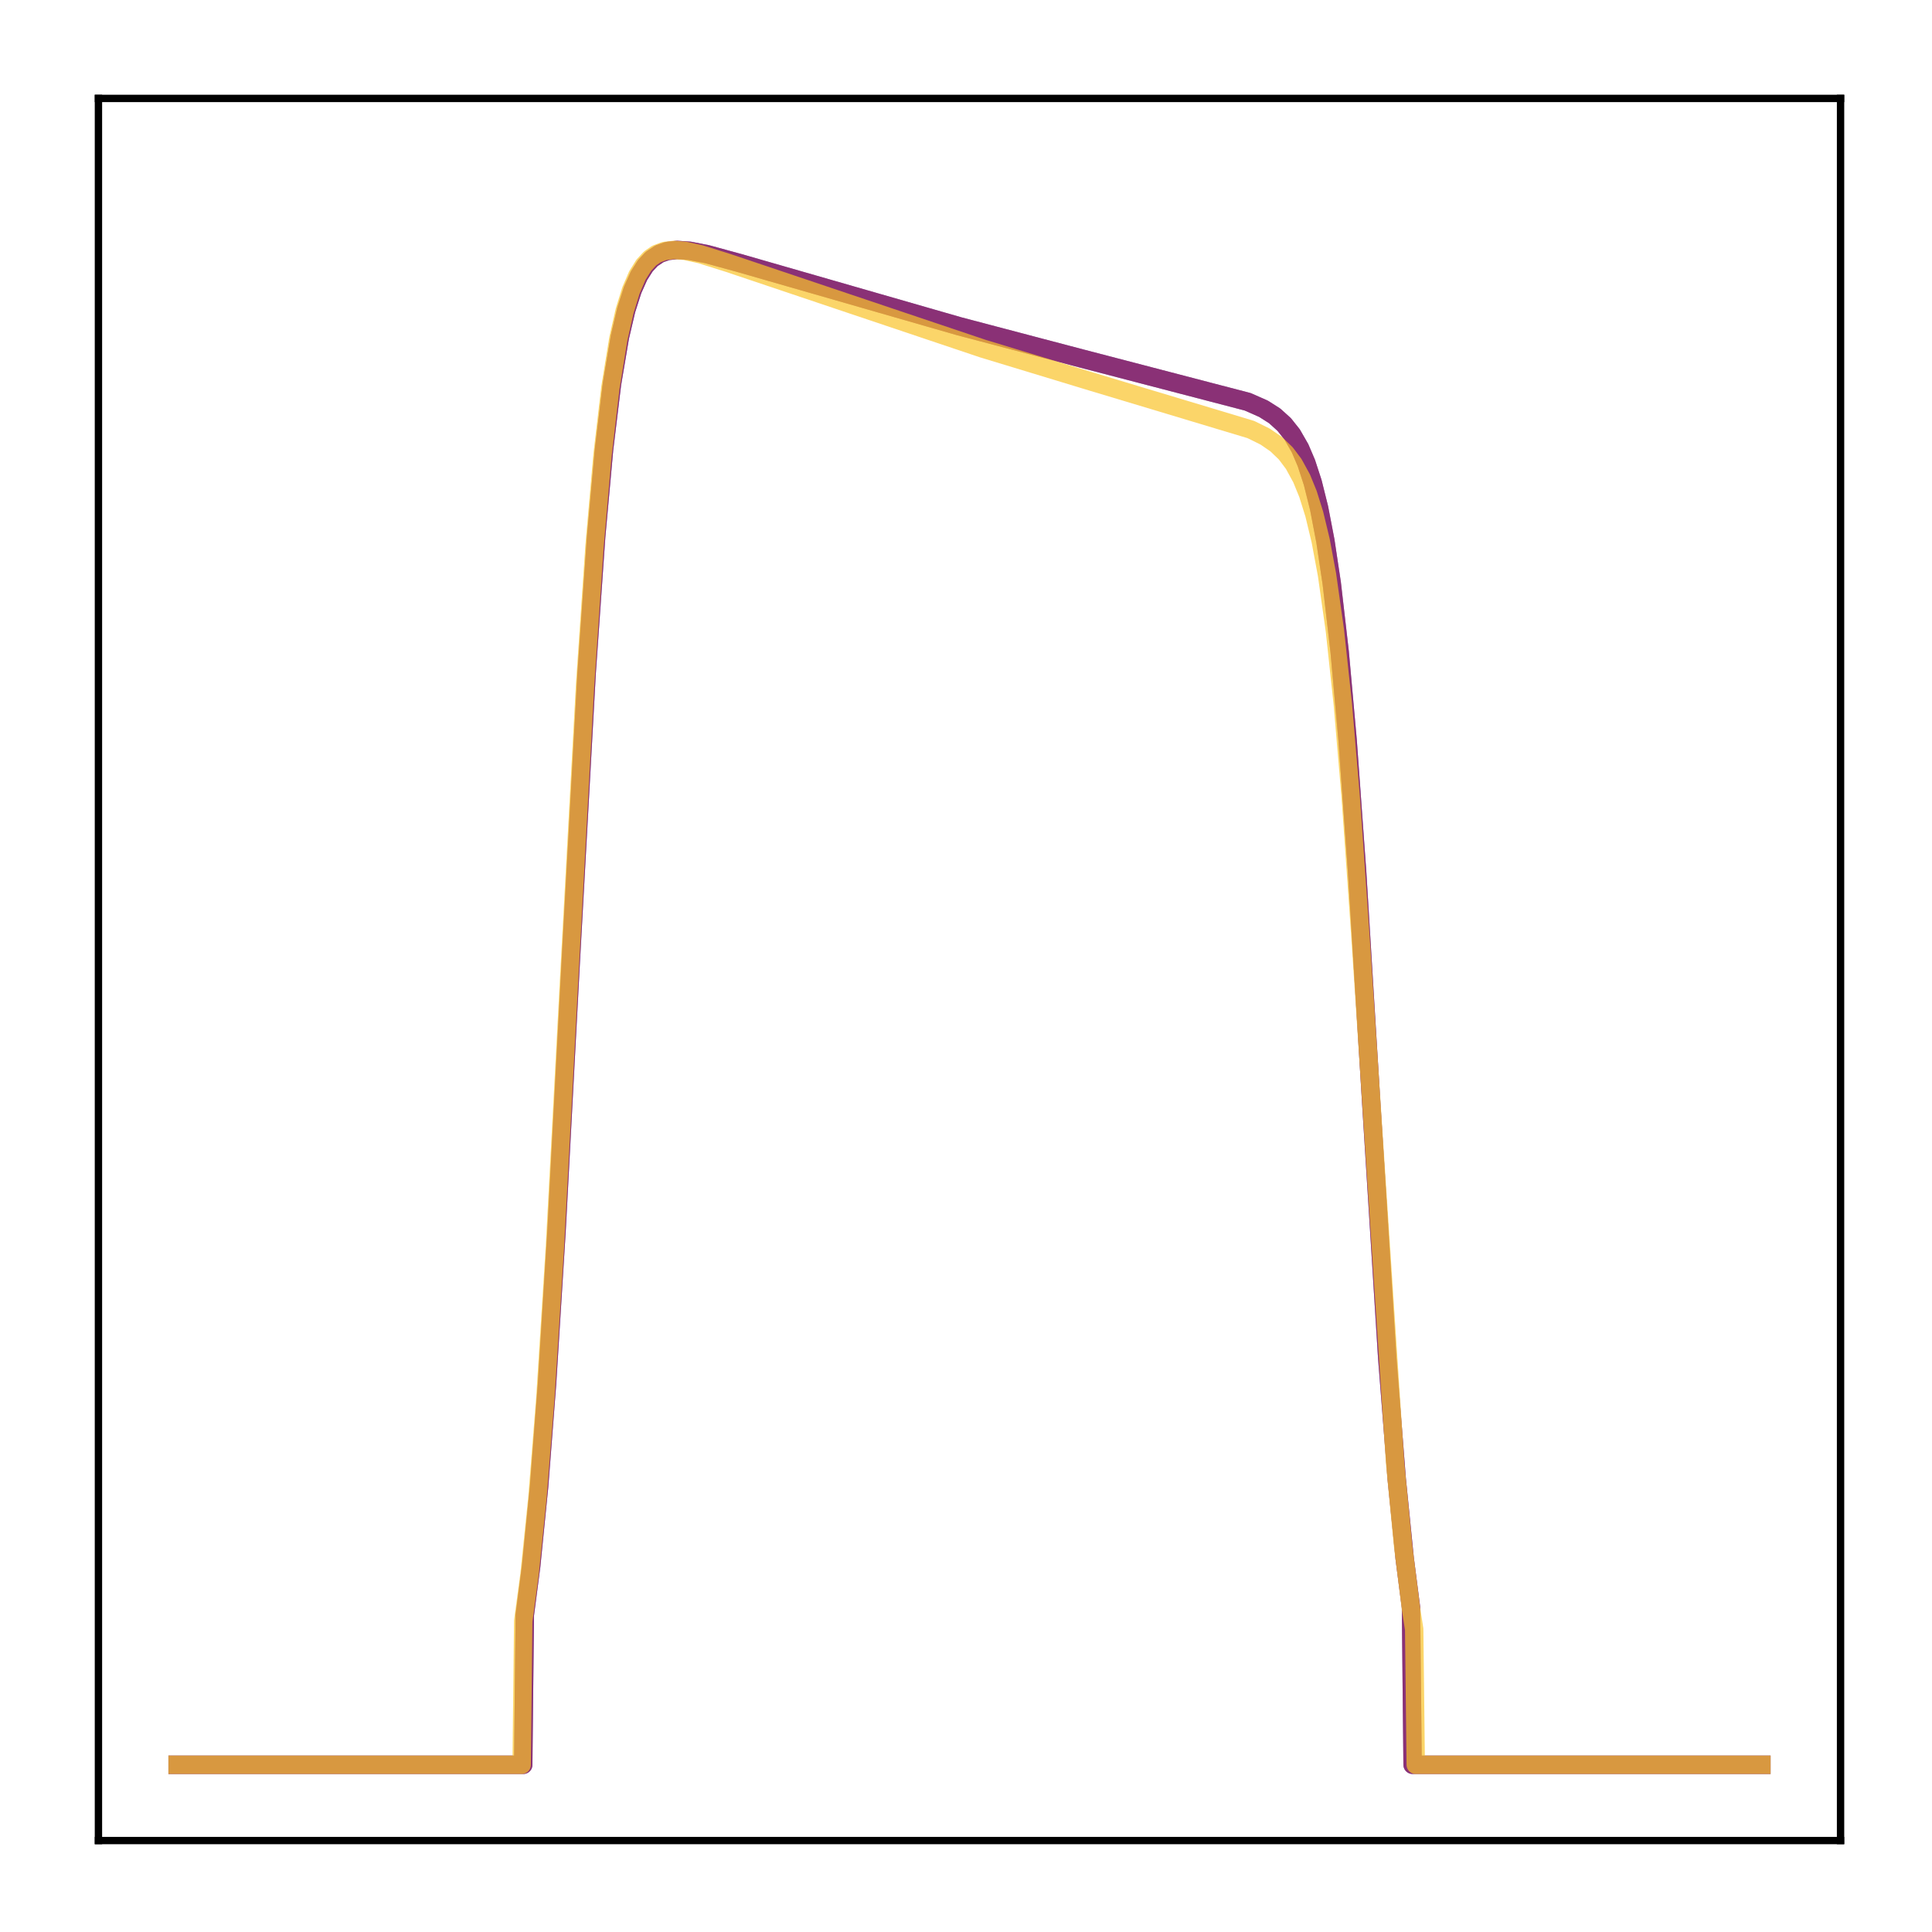 <?xml version="1.0" encoding="utf-8" standalone="no"?>
<!DOCTYPE svg PUBLIC "-//W3C//DTD SVG 1.1//EN"
  "http://www.w3.org/Graphics/SVG/1.1/DTD/svg11.dtd">
<!-- Created with matplotlib (http://matplotlib.org/) -->
<svg height="210pt" version="1.1" viewBox="0 0 210 210" width="210pt" xmlns="http://www.w3.org/2000/svg" xmlns:xlink="http://www.w3.org/1999/xlink">
 <defs>
  <style type="text/css">
*{stroke-linecap:butt;stroke-linejoin:round;}
  </style>
 </defs>
 <g id="figure_1">
  <g id="patch_1">
   <path d="M 0 210.76 
L 210.76 210.76 
L 210.76 0 
L 0 0 
z
" style="fill:#ffffff;"/>
  </g>
  <g id="axes_1">
   <g id="patch_2">
    <path d="M 10.7 200.06 
L 200.06 200.06 
L 200.06 10.7 
L 10.7 10.7 
z
" style="fill:#ffffff;"/>
   </g>
   <g id="matplotlib.axis_1"/>
   <g id="matplotlib.axis_2"/>
   <g id="line2d_1">
    <path clip-path="url(#p10dd32dde5)" d="M 19.307 191.827 
L 56.873 191.827 
L 57.045 175.535 
L 57.734 170.246 
L 58.596 161.618 
L 59.457 150.481 
L 60.491 133.853 
L 62.042 104.519 
L 63.765 73.189 
L 64.799 58.355 
L 65.661 48.841 
L 66.522 41.728 
L 67.384 36.621 
L 68.073 33.68 
L 68.762 31.526 
L 69.452 29.98 
L 70.141 28.895 
L 70.83 28.155 
L 71.692 27.582 
L 72.553 27.285 
L 73.587 27.167 
L 74.966 27.26 
L 76.861 27.63 
L 80.308 28.571 
L 104.26 35.462 
L 117.528 38.957 
L 135.622 43.674 
L 137.345 44.436 
L 138.551 45.204 
L 139.585 46.138 
L 140.447 47.222 
L 141.308 48.719 
L 141.998 50.334 
L 142.687 52.448 
L 143.376 55.21 
L 144.065 58.794 
L 144.755 63.392 
L 145.616 70.845 
L 146.478 80.434 
L 147.512 94.75 
L 149.063 120.122 
L 150.786 147.574 
L 151.82 160.784 
L 152.681 169.373 
L 153.37 174.741 
L 153.543 191.827 
L 191.453 191.827 
L 191.453 191.827 
" style="fill:none;opacity:0.7;stroke:#510e6c;stroke-linecap:square;stroke-width:2;"/>
   </g>
   <g id="line2d_2">
    <path clip-path="url(#p10dd32dde5)" d="M 19.307 191.827 
L 56.873 191.827 
L 57.045 175.535 
L 57.734 170.246 
L 58.596 161.618 
L 59.457 150.481 
L 60.491 133.853 
L 62.042 104.519 
L 63.765 73.189 
L 64.799 58.355 
L 65.661 48.841 
L 66.522 41.728 
L 67.384 36.621 
L 68.073 33.68 
L 68.762 31.526 
L 69.452 29.98 
L 70.141 28.895 
L 70.83 28.155 
L 71.692 27.582 
L 72.553 27.285 
L 73.587 27.167 
L 74.966 27.26 
L 76.861 27.63 
L 80.308 28.571 
L 104.26 35.462 
L 117.528 38.957 
L 135.622 43.674 
L 137.345 44.436 
L 138.551 45.204 
L 139.585 46.138 
L 140.447 47.222 
L 141.308 48.719 
L 141.998 50.334 
L 142.687 52.448 
L 143.376 55.21 
L 144.065 58.794 
L 144.755 63.392 
L 145.616 70.845 
L 146.478 80.434 
L 147.512 94.75 
L 149.063 120.122 
L 150.786 147.574 
L 151.82 160.784 
L 152.681 169.373 
L 153.37 174.741 
L 153.543 191.827 
L 191.453 191.827 
L 191.453 191.827 
" style="fill:none;opacity:0.7;stroke:#8d2369;stroke-linecap:square;stroke-width:2;"/>
   </g>
   <g id="line2d_3">
    <path clip-path="url(#p10dd32dde5)" d="M 19.307 191.827 
L 56.7 191.827 
L 56.873 176.192 
L 57.562 171.082 
L 58.423 162.711 
L 59.285 151.844 
L 60.319 135.491 
L 61.87 106.262 
L 63.593 74.525 
L 64.627 59.307 
L 65.488 49.487 
L 66.35 42.12 
L 67.212 36.821 
L 67.901 33.771 
L 68.59 31.542 
L 69.279 29.948 
L 69.969 28.837 
L 70.658 28.089 
L 71.347 27.61 
L 72.209 27.284 
L 73.243 27.166 
L 74.449 27.264 
L 76.172 27.645 
L 79.102 28.565 
L 106.845 37.896 
L 118.735 41.507 
L 135.966 46.69 
L 137.517 47.456 
L 138.723 48.284 
L 139.757 49.279 
L 140.619 50.426 
L 141.481 51.999 
L 142.17 53.687 
L 142.859 55.889 
L 143.548 58.754 
L 144.238 62.456 
L 145.099 68.547 
L 145.961 76.575 
L 146.822 86.727 
L 147.856 101.528 
L 151.647 159.093 
L 152.509 168.02 
L 153.37 174.869 
L 153.715 177.086 
L 153.887 191.827 
L 191.453 191.827 
L 191.453 191.827 
" style="fill:none;opacity:0.7;stroke:#fac42a;stroke-linecap:square;stroke-width:2;"/>
   </g>
   <g id="patch_3">
    <path d="M 10.7 200.06 
L 10.7 10.7 
" style="fill:none;stroke:#000000;stroke-linecap:square;stroke-linejoin:miter;stroke-width:0.8;"/>
   </g>
   <g id="patch_4">
    <path d="M 200.06 200.06 
L 200.06 10.7 
" style="fill:none;stroke:#000000;stroke-linecap:square;stroke-linejoin:miter;stroke-width:0.8;"/>
   </g>
   <g id="patch_5">
    <path d="M 10.7 200.06 
L 200.06 200.06 
" style="fill:none;stroke:#000000;stroke-linecap:square;stroke-linejoin:miter;stroke-width:0.8;"/>
   </g>
   <g id="patch_6">
    <path d="M 10.7 10.7 
L 200.06 10.7 
" style="fill:none;stroke:#000000;stroke-linecap:square;stroke-linejoin:miter;stroke-width:0.8;"/>
   </g>
  </g>
 </g>
 <defs>
  <clipPath id="p10dd32dde5">
   <rect height="189.36" width="189.36" x="10.7" y="10.7"/>
  </clipPath>
 </defs>
</svg>
